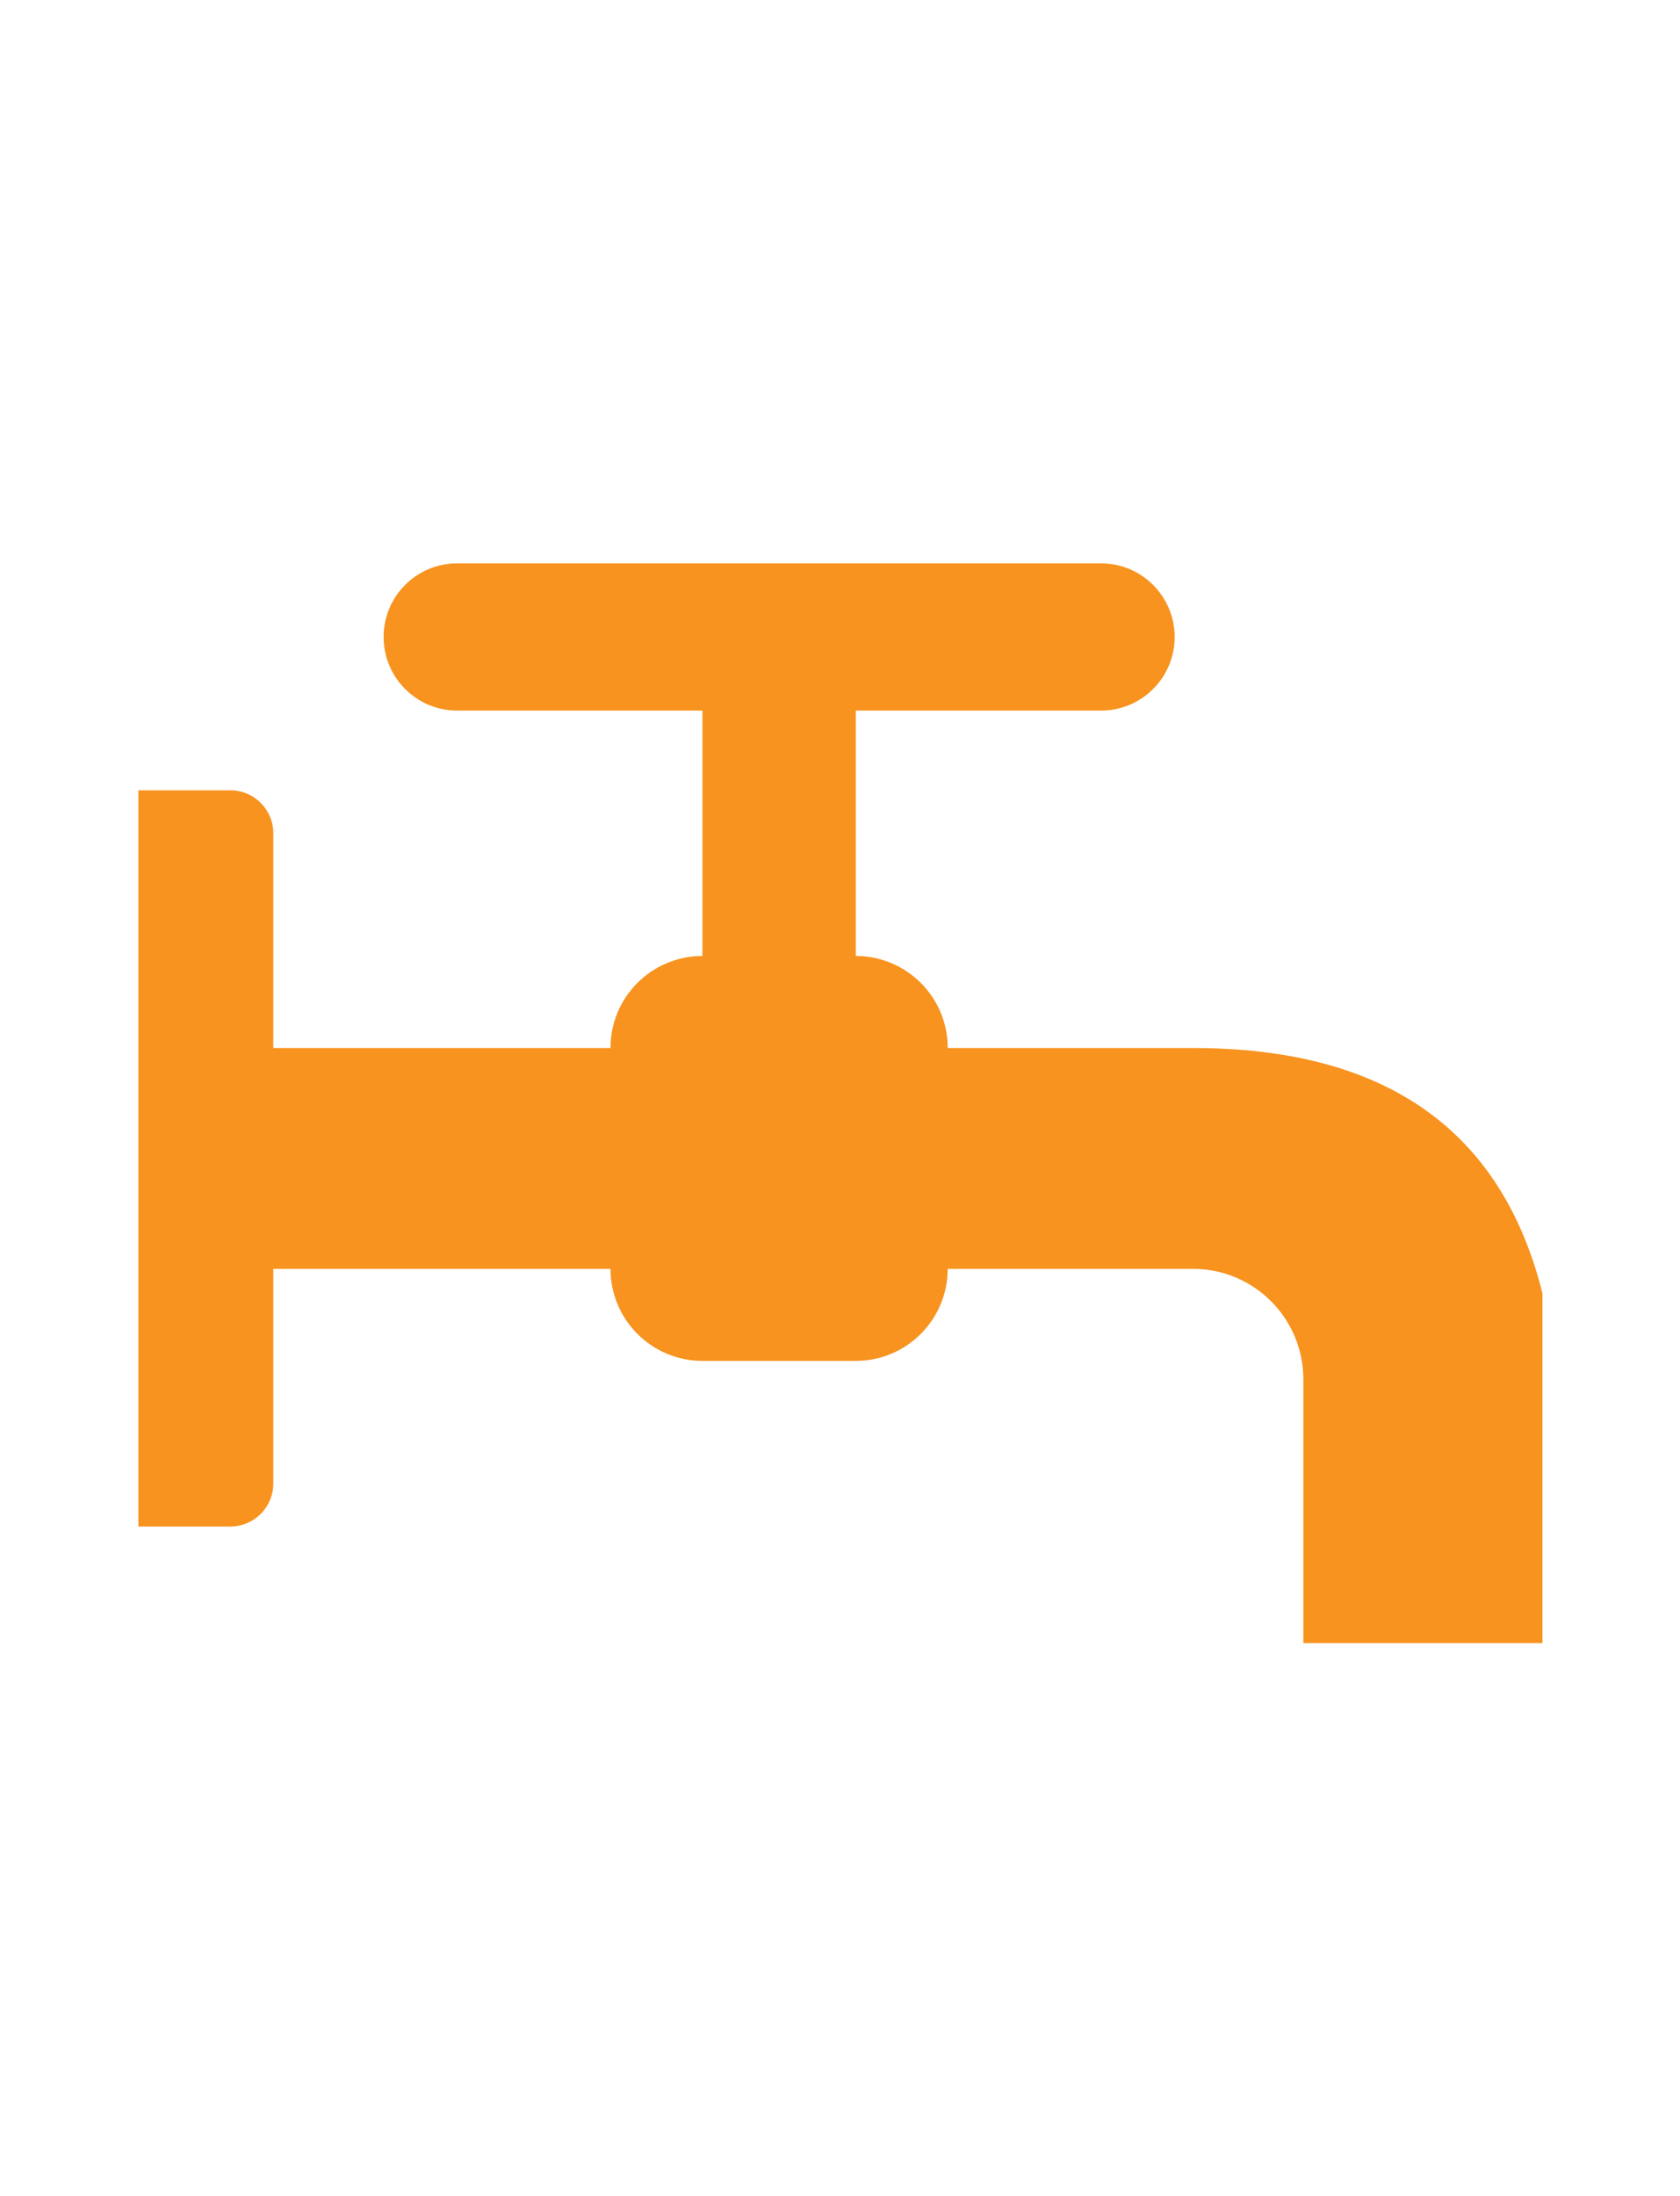 <?xml version="1.0" encoding="utf-8"?>
<!-- Generator: Adobe Illustrator 15.0.0, SVG Export Plug-In . SVG Version: 6.00 Build 0)  -->
<!DOCTYPE svg PUBLIC "-//W3C//DTD SVG 1.1//EN" "http://www.w3.org/Graphics/SVG/1.1/DTD/svg11.dtd">
<svg version="1.1" id="Layer_1" xmlns="http://www.w3.org/2000/svg" xmlns:xlink="http://www.w3.org/1999/xlink" x="0px" y="0px"
	 width="76.536px" height="100px" viewBox="0 0 76.536 100" enable-background="new 0 0 76.536 100" xml:space="preserve">
<path fill="#F7931E" d="M70.27,74.812H59.377V62.801c0-2.777-2.252-5.028-5.027-5.028H43.174l0,0c0,2.313-1.875,4.19-4.189,4.19
	h-6.983l0,0c-2.313,0-4.189-1.877-4.189-4.19H12.45v9.776c0,1.08-0.876,1.955-1.956,1.955H6.305v-33.52h4.189
	c1.08,0,1.956,0.876,1.956,1.956v9.777h15.362l0,0c0-2.315,1.876-4.19,4.189-4.19V32.354H20.829c-1.852,0-3.353-1.5-3.353-3.352
	c0-1.851,1.501-3.352,3.353-3.352h29.33c1.852,0,3.354,1.501,3.354,3.352c0,1.852-1.502,3.352-3.354,3.352H38.987v11.173l0,0
	c2.312,0,4.189,1.876,4.189,4.19H54.35c8.752,0,14.059,3.724,15.92,11.173V74.812L70.27,74.812z"/>
</svg>
